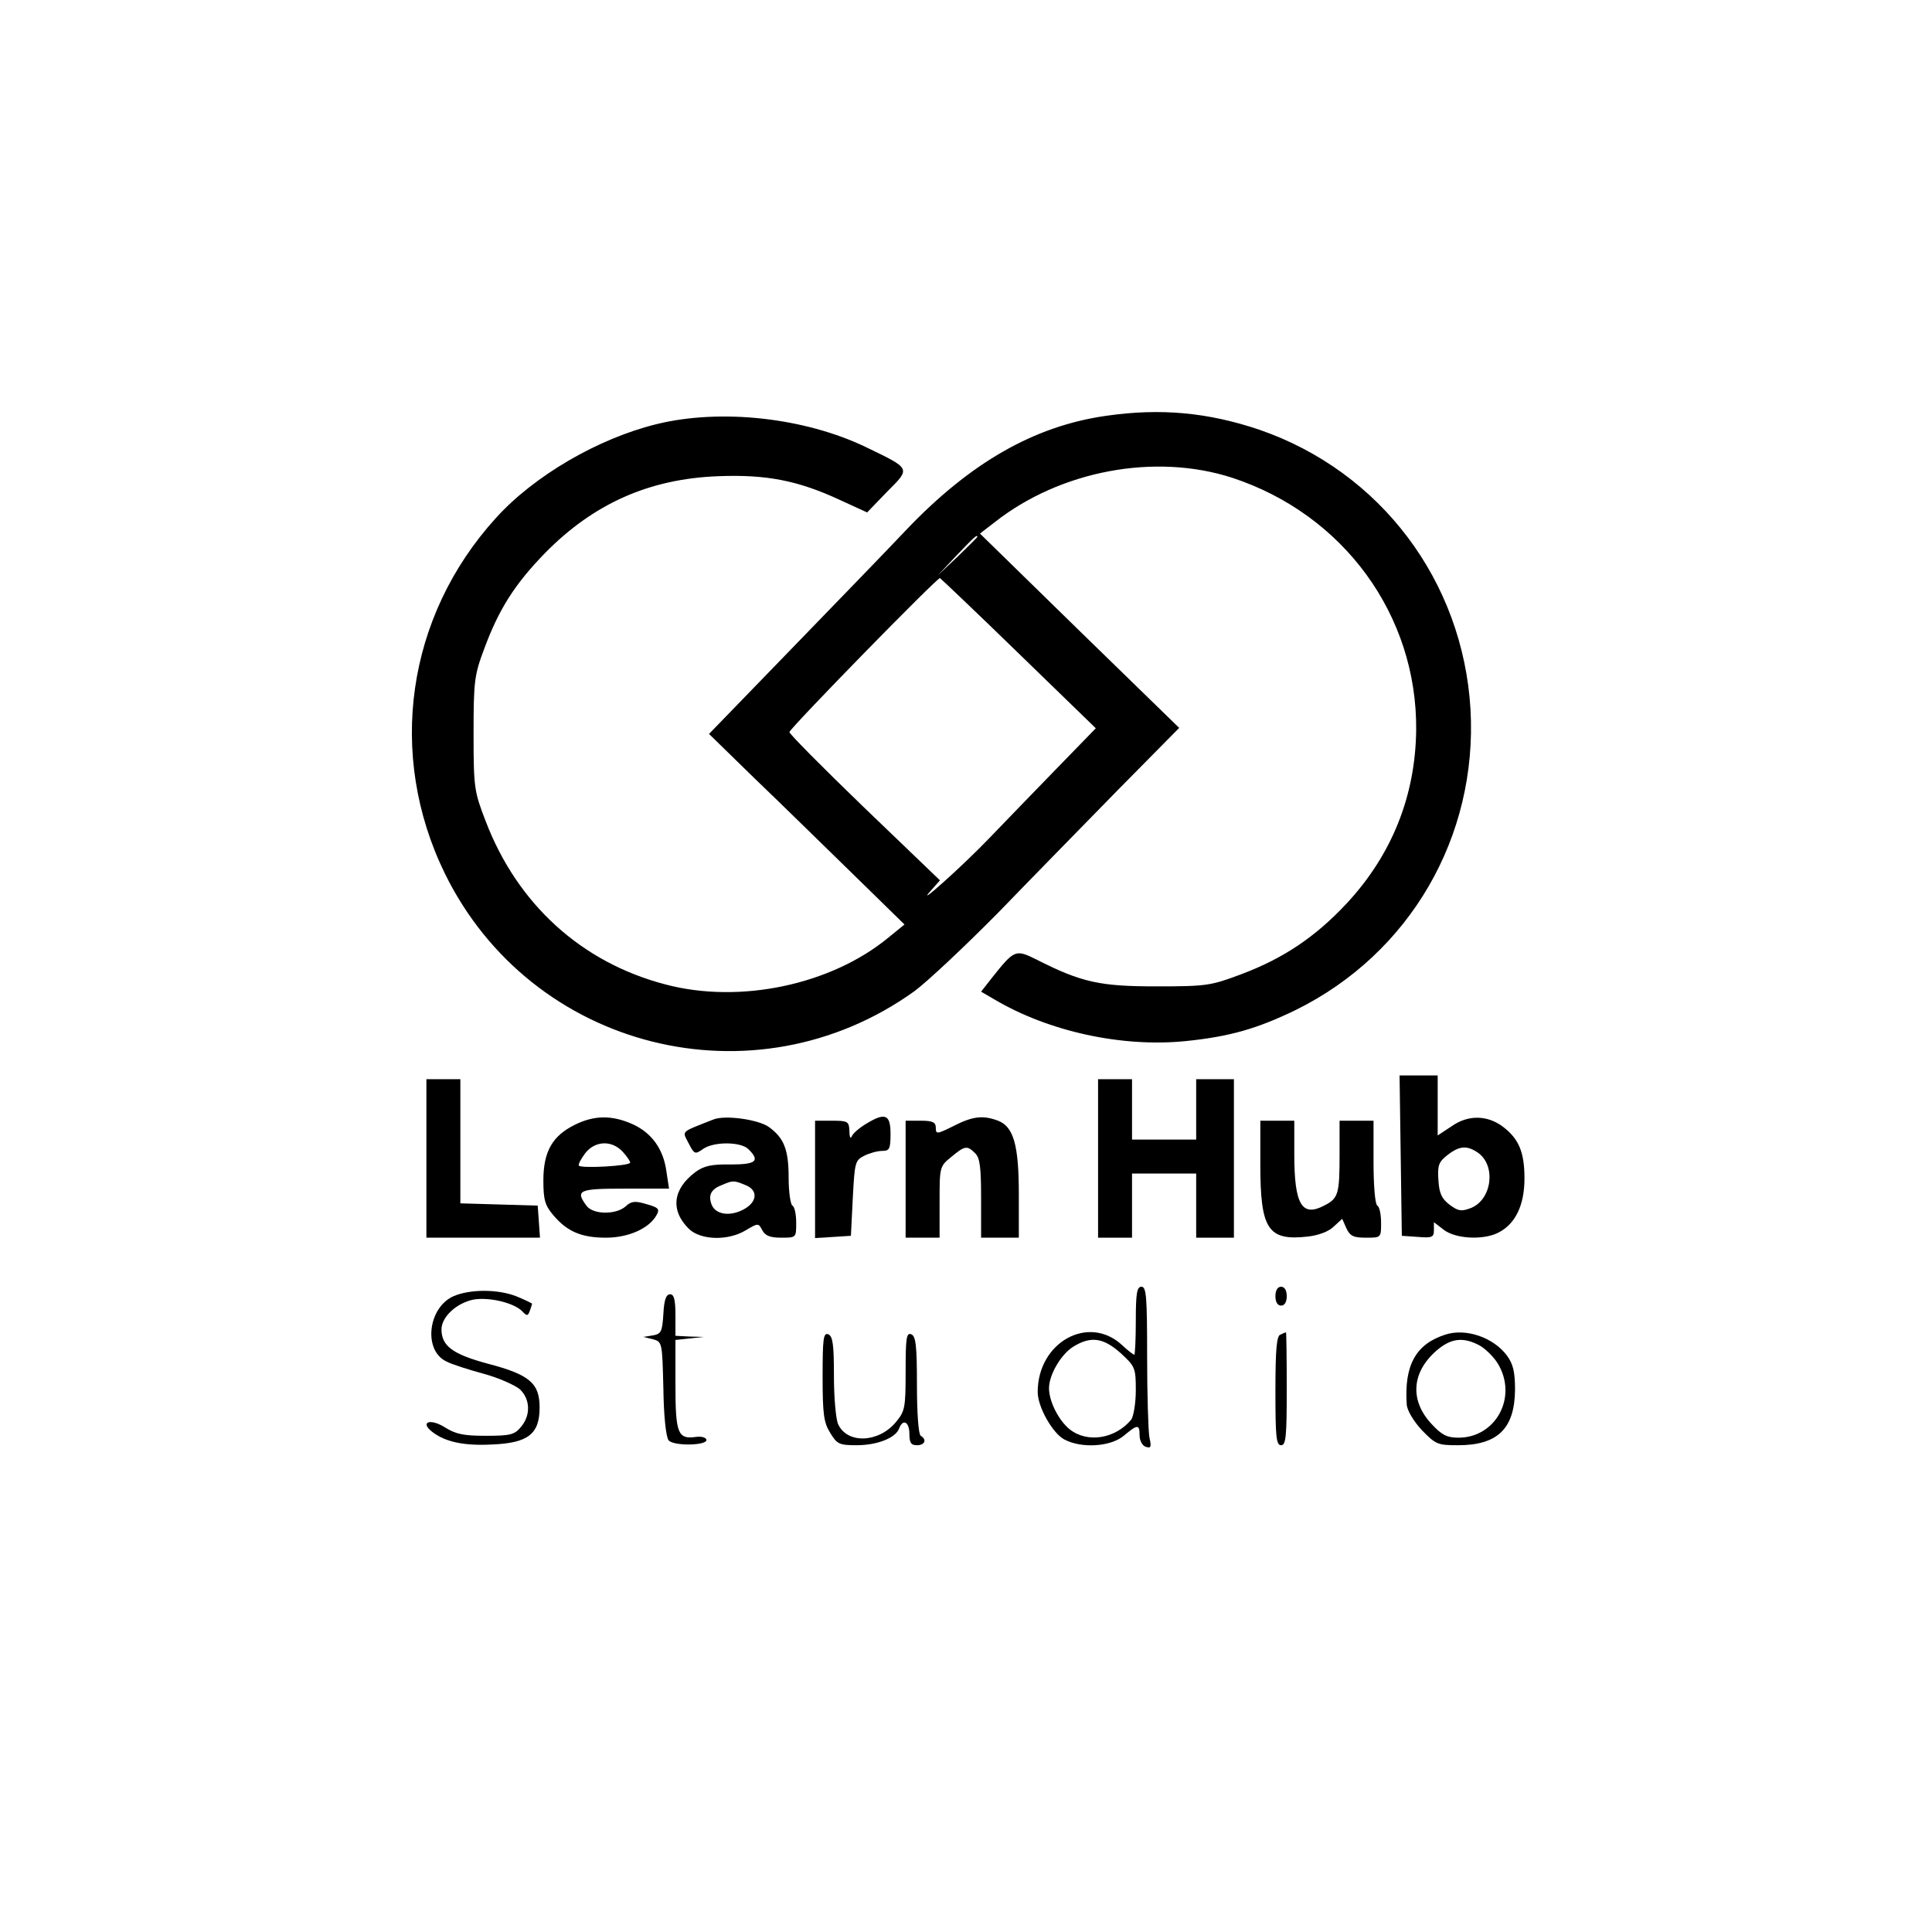 <?xml version="1.0" standalone="no"?>
<!DOCTYPE svg PUBLIC "-//W3C//DTD SVG 20010904//EN"
 "http://www.w3.org/TR/2001/REC-SVG-20010904/DTD/svg10.dtd">
<svg version="1.0" xmlns="http://www.w3.org/2000/svg"
 width="512pt" height="512pt" viewBox="0 0 512 512"
 preserveAspectRatio="xMidYMid meet">
<g transform="translate(0,512) scale(0.1,-0.1)"
fill="#000000" stroke="none">
<path d="M2931 4018 c-190 -27 -360 -124 -531 -304 -46 -49 -183 -190 -303
-314 l-218 -225 123 -120 c68 -65 184 -179 259 -252 l136 -133 -43 -35 c-152
-125 -393 -176 -590 -124 -223 58 -393 213 -477 433 -30 78 -32 87 -32 231 0
139 2 156 28 225 39 106 82 173 162 255 128 130 275 196 458 203 127 5 211
-11 323 -63 l72 -33 53 55 c63 63 64 60 -56 118 -162 78 -384 103 -555 61
-155 -38 -325 -137 -426 -249 -237 -261 -289 -627 -135 -942 229 -467 820
-616 1244 -312 34 25 134 119 222 208 87 90 231 237 319 327 l161 163 -264
257 -264 258 39 30 c174 137 425 184 629 118 296 -97 491 -365 488 -669 -2
-175 -65 -331 -184 -459 -83 -89 -168 -146 -280 -188 -80 -30 -91 -32 -224
-32 -149 0 -198 10 -318 71 -56 28 -59 26 -118 -48 l-29 -37 36 -21 c144 -85
338 -127 506 -110 118 12 190 33 293 83 301 149 481 458 462 796 -20 340 -238
630 -559 741 -136 46 -262 58 -407 37z m-341 -321 c0 -1 -24 -25 -52 -52 l-53
-50 50 53 c46 48 55 57 55 49z m111 -310 l203 -197 -105 -108 c-57 -59 -138
-142 -179 -185 -71 -74 -201 -190 -152 -136 l23 26 -201 193 c-110 106 -199
196 -198 200 6 15 392 410 399 408 3 -2 98 -92 210 -201z"/>
<path d="M3712 2058 l3 -213 43 -3 c37 -3 42 -1 42 18 l0 21 26 -20 c31 -24
104 -28 144 -8 46 23 70 73 70 144 0 70 -15 105 -57 137 -41 31 -92 32 -135 2
l-38 -25 0 79 0 80 -50 0 -51 0 3 -212z m205 7 c48 -34 37 -123 -18 -146 -26
-10 -34 -9 -57 8 -21 16 -28 30 -30 65 -3 40 1 49 24 67 32 25 52 26 81 6z"/>
<path d="M1130 2050 l0 -210 151 0 150 0 -3 43 -3 42 -102 3 -103 3 0 164 0
165 -45 0 -45 0 0 -210z"/>
<path d="M2910 2050 l0 -210 45 0 45 0 0 85 0 85 85 0 85 0 0 -85 0 -85 50 0
50 0 0 210 0 210 -50 0 -50 0 0 -80 0 -80 -85 0 -85 0 0 80 0 80 -45 0 -45 0
0 -210z"/>
<path d="M1523 2139 c-59 -29 -83 -71 -83 -147 0 -51 4 -66 26 -92 37 -44 75
-60 140 -60 60 0 115 25 134 60 9 16 5 20 -27 29 -30 9 -40 8 -55 -6 -26 -23
-87 -22 -104 2 -30 41 -20 45 102 45 l117 0 -7 46 c-8 59 -39 102 -90 125 -54
24 -101 24 -153 -2z m127 -71 c11 -12 20 -25 20 -29 0 -9 -130 -16 -136 -8 -2
4 6 18 17 33 26 33 70 35 99 4z"/>
<path d="M1890 2153 c-89 -35 -82 -29 -65 -63 15 -29 17 -30 38 -15 28 20 101
20 121 -1 31 -31 19 -40 -48 -40 -51 1 -71 -4 -93 -20 -60 -45 -67 -101 -18
-150 31 -31 105 -33 152 -4 32 19 33 19 43 0 8 -15 21 -20 50 -20 40 0 40 0
40 39 0 22 -4 43 -10 46 -5 3 -10 36 -10 73 0 75 -12 106 -52 135 -27 20 -117
33 -148 20z m84 -173 c36 -13 34 -46 -5 -66 -37 -19 -75 -12 -84 16 -8 24 0
39 29 50 28 12 31 12 60 0z"/>
<path d="M2294 2141 c-18 -11 -34 -25 -37 -33 -3 -7 -6 -1 -6 15 -1 25 -4 27
-46 27 l-45 0 0 -156 0 -155 48 3 47 3 5 100 c5 94 6 100 30 112 14 7 35 13
48 13 19 0 22 5 22 45 0 52 -14 58 -66 26z"/>
<path d="M2527 2136 c-44 -22 -47 -22 -47 -5 0 15 -8 19 -40 19 l-40 0 0 -155
0 -155 45 0 45 0 0 94 c0 93 0 95 31 120 36 30 42 31 63 10 13 -12 16 -38 16
-120 l0 -104 50 0 50 0 0 115 c0 131 -14 179 -55 195 -40 15 -67 12 -118 -14z"/>
<path d="M3340 2034 c0 -172 20 -203 126 -191 27 3 55 13 68 26 l23 21 11 -25
c10 -21 19 -25 52 -25 40 0 40 0 40 39 0 22 -4 43 -10 46 -6 4 -10 53 -10 116
l0 109 -45 0 -45 0 0 -89 c0 -105 -3 -117 -41 -136 -59 -31 -79 3 -79 136 l0
89 -45 0 -45 0 0 -116z"/>
<path d="M3010 1620 c0 -49 -2 -90 -4 -90 -3 0 -17 11 -32 25 -89 83 -224 8
-224 -124 0 -40 40 -110 71 -126 46 -24 122 -19 157 10 37 31 42 31 42 1 0
-13 7 -27 16 -30 14 -5 16 -1 10 25 -3 17 -6 114 -6 215 0 157 -2 184 -15 184
-12 0 -15 -17 -15 -90z m-40 -86 c38 -35 40 -39 40 -98 0 -35 -6 -69 -12 -78
-42 -51 -116 -63 -163 -26 -29 23 -55 74 -55 109 0 36 32 90 64 110 47 29 80
24 126 -17z"/>
<path d="M3380 1685 c0 -16 6 -25 15 -25 9 0 15 9 15 25 0 16 -6 25 -15 25 -9
0 -15 -9 -15 -25z"/>
<path d="M1202 1685 c-68 -30 -81 -144 -19 -173 15 -8 60 -22 100 -33 40 -11
82 -30 95 -41 27 -26 29 -68 3 -99 -17 -21 -28 -24 -93 -24 -59 0 -80 4 -110
23 -39 24 -66 13 -32 -13 35 -27 86 -37 159 -33 95 4 125 28 125 98 0 64 -26
87 -137 116 -93 25 -123 47 -123 91 0 33 40 70 85 79 41 7 106 -8 129 -31 12
-13 15 -13 20 1 3 9 6 17 6 19 0 1 -18 10 -40 19 -49 20 -124 20 -168 1z"/>
<path d="M1758 1638 c-3 -48 -6 -53 -28 -57 l-25 -4 25 -6 c25 -7 25 -8 28
-131 1 -73 7 -129 14 -137 13 -16 105 -14 100 2 -2 6 -14 9 -28 7 -48 -7 -54
10 -54 139 l0 118 38 4 37 4 -37 1 -38 2 0 55 c0 41 -4 55 -14 55 -11 0 -16
-15 -18 -52z"/>
<path d="M2180 1472 c0 -99 3 -122 20 -149 18 -30 24 -33 70 -33 54 0 104 19
113 45 10 26 27 17 27 -15 0 -23 4 -30 20 -30 21 0 27 15 10 25 -6 4 -10 60
-10 135 0 104 -3 129 -15 134 -13 5 -15 -10 -15 -99 0 -97 -2 -105 -26 -134
-46 -55 -129 -58 -153 -5 -6 14 -11 71 -11 128 0 83 -3 105 -15 110 -13 5 -15
-12 -15 -112z"/>
<path d="M3393 1583 c-10 -3 -13 -43 -13 -149 0 -121 2 -144 15 -144 13 0 15
23 15 150 0 83 -1 150 -2 149 -2 0 -9 -3 -15 -6z"/>
<path d="M3830 1583 c-78 -25 -109 -81 -102 -185 1 -16 18 -44 40 -68 37 -38
42 -40 96 -40 105 0 150 44 151 147 0 47 -5 68 -21 90 -36 49 -110 74 -164 56z
m90 -28 c15 -8 38 -30 49 -48 54 -88 -4 -197 -104 -197 -30 0 -44 7 -70 35
-59 62 -55 137 11 195 38 33 70 38 114 15z"/>
</g>
</svg>
